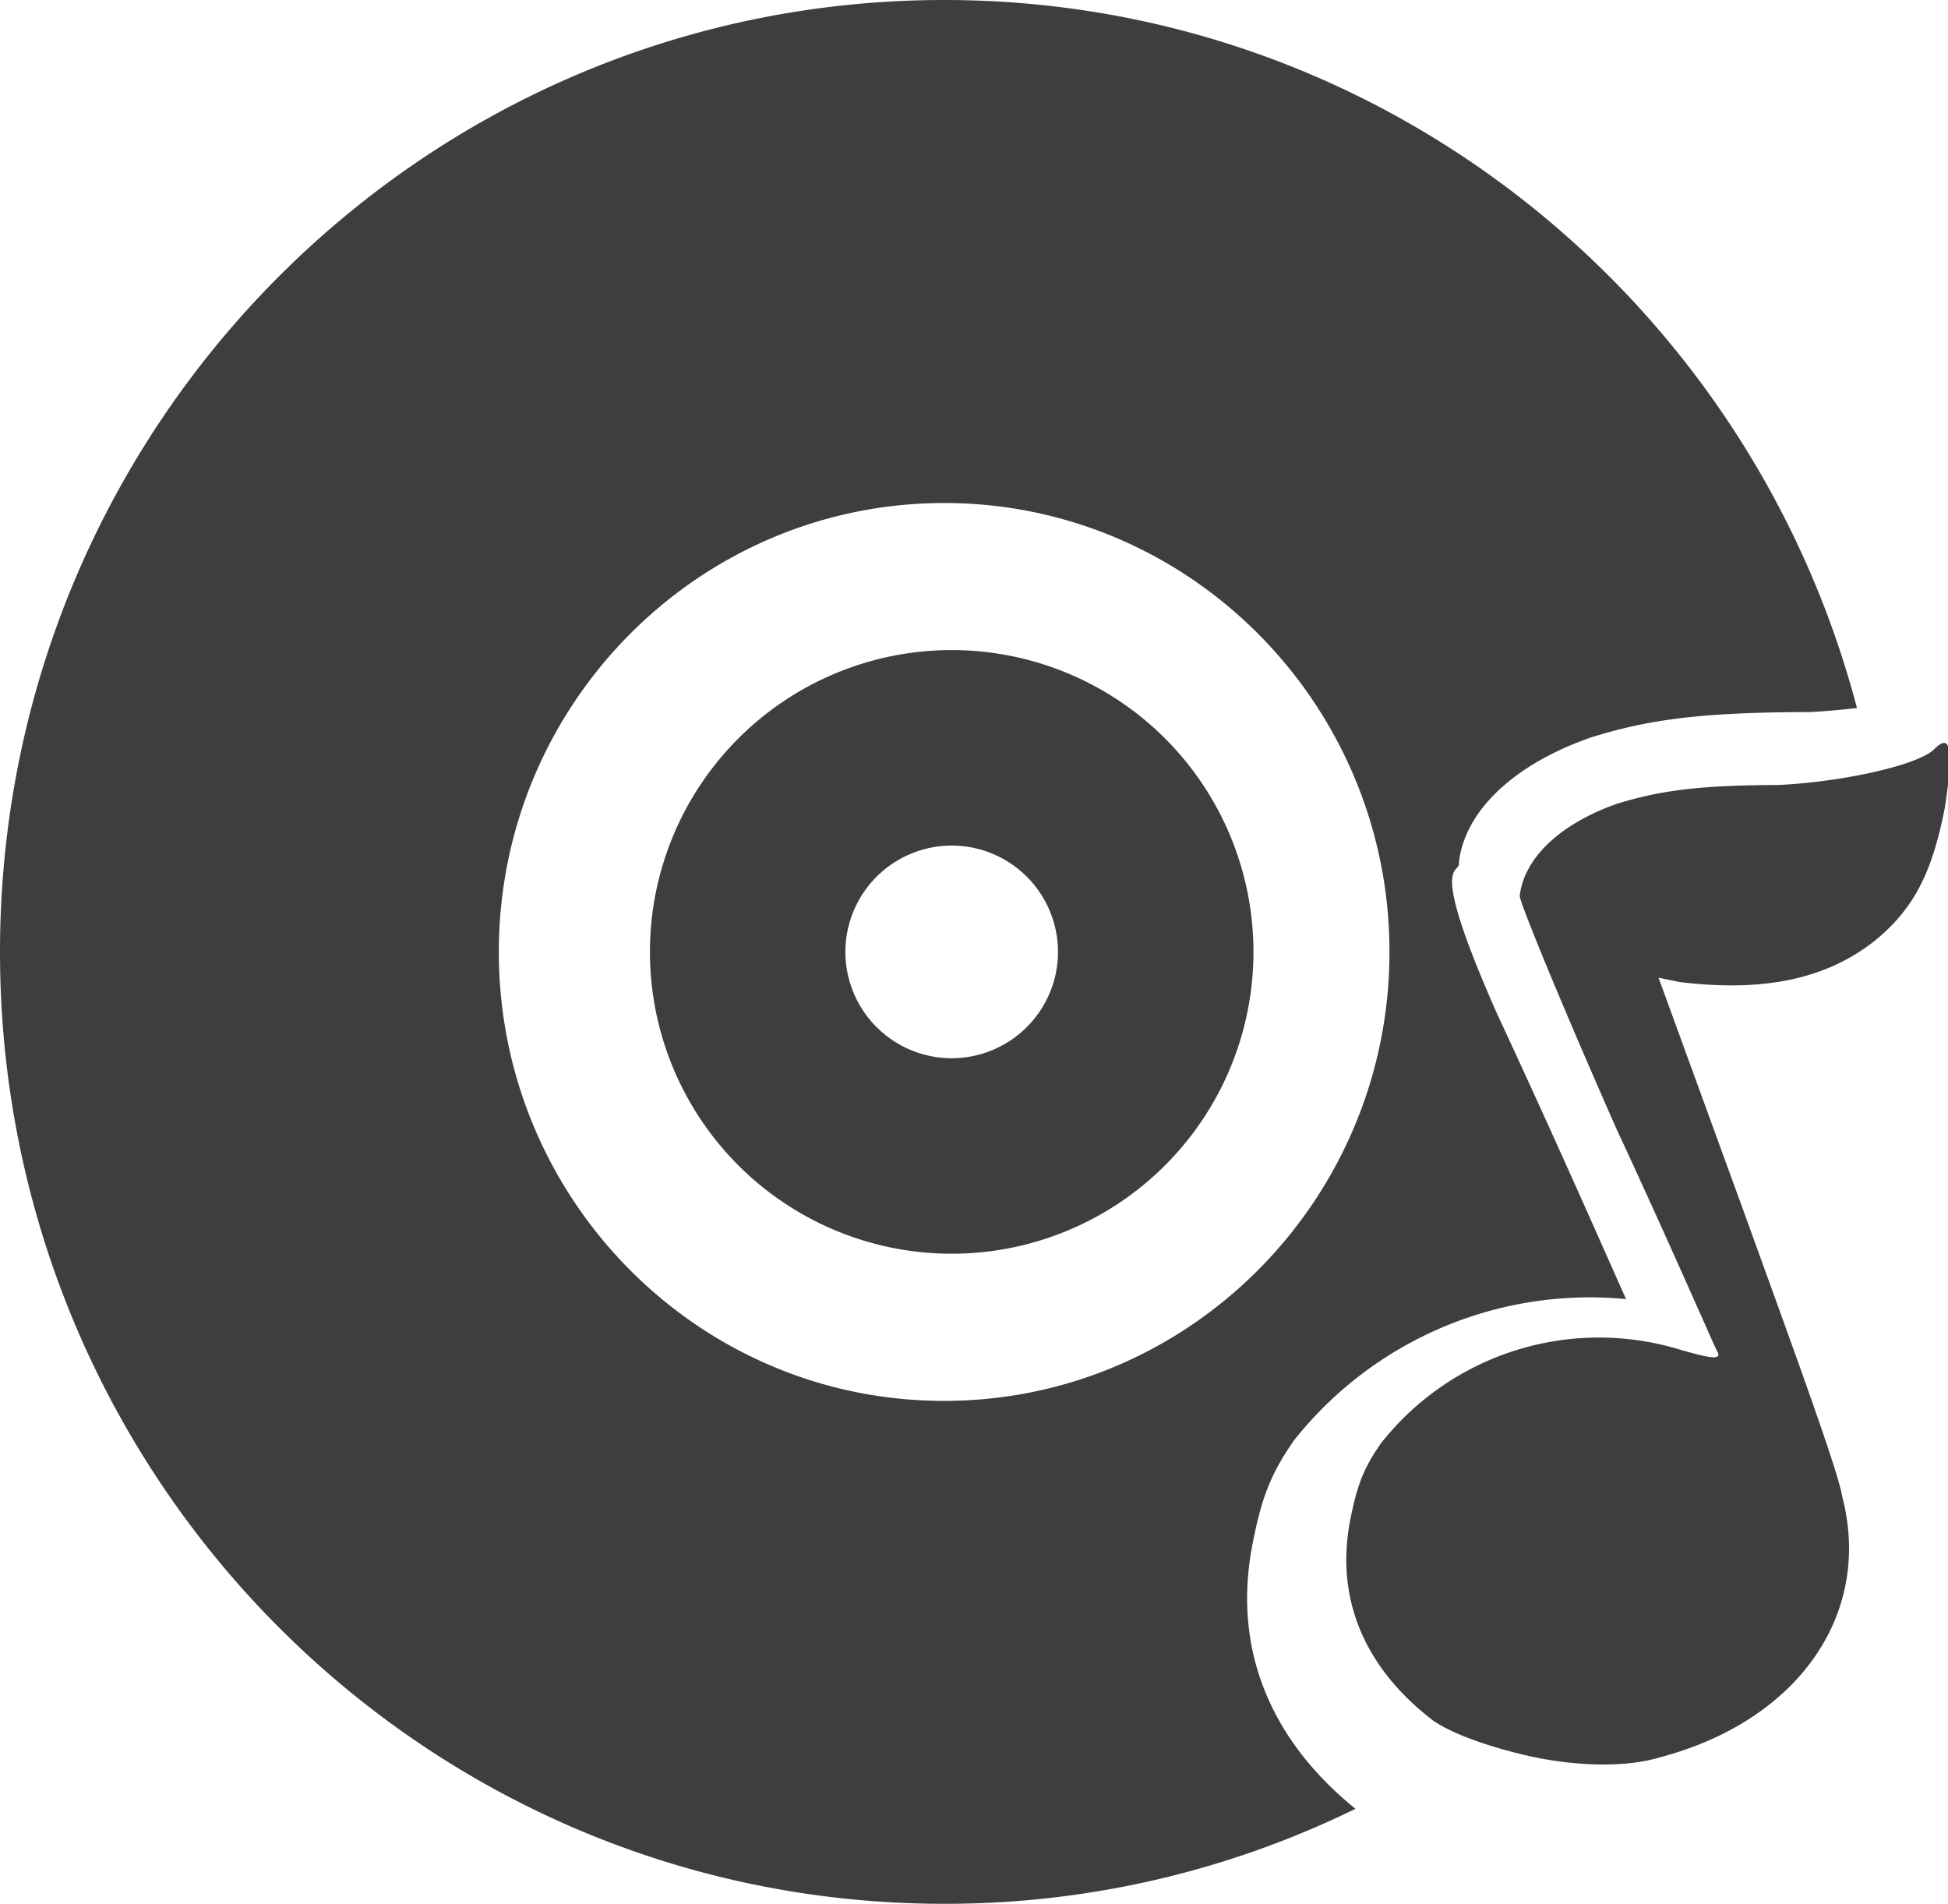<?xml version="1.0" standalone="no"?><!DOCTYPE svg PUBLIC "-//W3C//DTD SVG 1.1//EN" "http://www.w3.org/Graphics/SVG/1.1/DTD/svg11.dtd"><svg t="1725236565499" class="icon" viewBox="0 0 1048 1024" version="1.1" xmlns="http://www.w3.org/2000/svg" p-id="19312" width="65.5" height="64" xmlns:xlink="http://www.w3.org/1999/xlink"><path d="M508.004 0C743.474 0 941.48 161.567 999.024 380.828c-8.542 0.949-17.083 1.748-25.35 2.173-57.644 0.125-86.066 3.746-117.96 13.712-42.159 14.786-67.784 39.961-70.856 67.259 0.949 7.143-17.608-4.695 20.83 81.92 32.019 68.758 58.443 129.024 69.107 152.851a203.127 203.127 0 0 0-178.526 75.851c-12.812 18.282-17.633 31.344-22.428 55.945-10.939 55.97 9.341 105.072 55.371 142.361A501.185 501.185 0 0 1 507.854 1024C227.378 1024 0 794.773 0 512S227.378 0 508.004 0z m532.68 402.856c8.567-8.492 10.615-1.224 5.57 31.844-6.519 33.043-15.635 53.448-37.813 71.43-26.099 20.58-59.842 27.573-104.748 22.078l-11.414-2.323 46.53 127.675c25.425 70.356 49.901 136.991 52.224 151.102 16.609 63.363-23.527 120.557-97.13 140.313-27.223 8.367-61.615 1.499-66.51 0.549-13.212-2.622-40.685-9.74-55.771-19.631-37.014-27.973-53.598-65.536-45.181-108.469 3.547-18.107 7.068-27.698 16.609-41.26a149.329 149.329 0 0 1 158.071-51.025c17.683 5.22 24.226 6.444 23.252 2.872a400.234 400.234 0 0 1-6.319-13.911l-2.697-6.069c-9.716-21.804-26.349-59.192-45.655-100.702-28.297-64.037-51.45-120.133-52.099-125.328 2.173-20.155 21.229-38.687 52.224-49.651 23.527-7.243 44.482-9.99 87.065-10.14 34.416-1.648 75.351-10.69 83.793-19.331zM508.004 270.561c-132.221 0-239.641 108.294-239.641 241.464 0 133.17 107.395 241.614 239.641 241.464 132.121 0 239.516-108.419 239.516-241.464 0-133.17-107.395-241.464-239.516-241.464zM512 349.658a162.341 162.341 0 1 1 0 324.683 162.341 162.341 0 0 1-162.341-162.341 162.341 162.341 0 0 1 162.341-162.341z m0 105.147a57.244 57.244 0 0 0-57.194 57.194 57.244 57.244 0 0 0 57.194 57.194 57.244 57.244 0 0 0 57.194-57.194 57.244 57.244 0 0 0-57.194-57.194z" fill="#3E3E3E" p-id="19313"></path></svg>